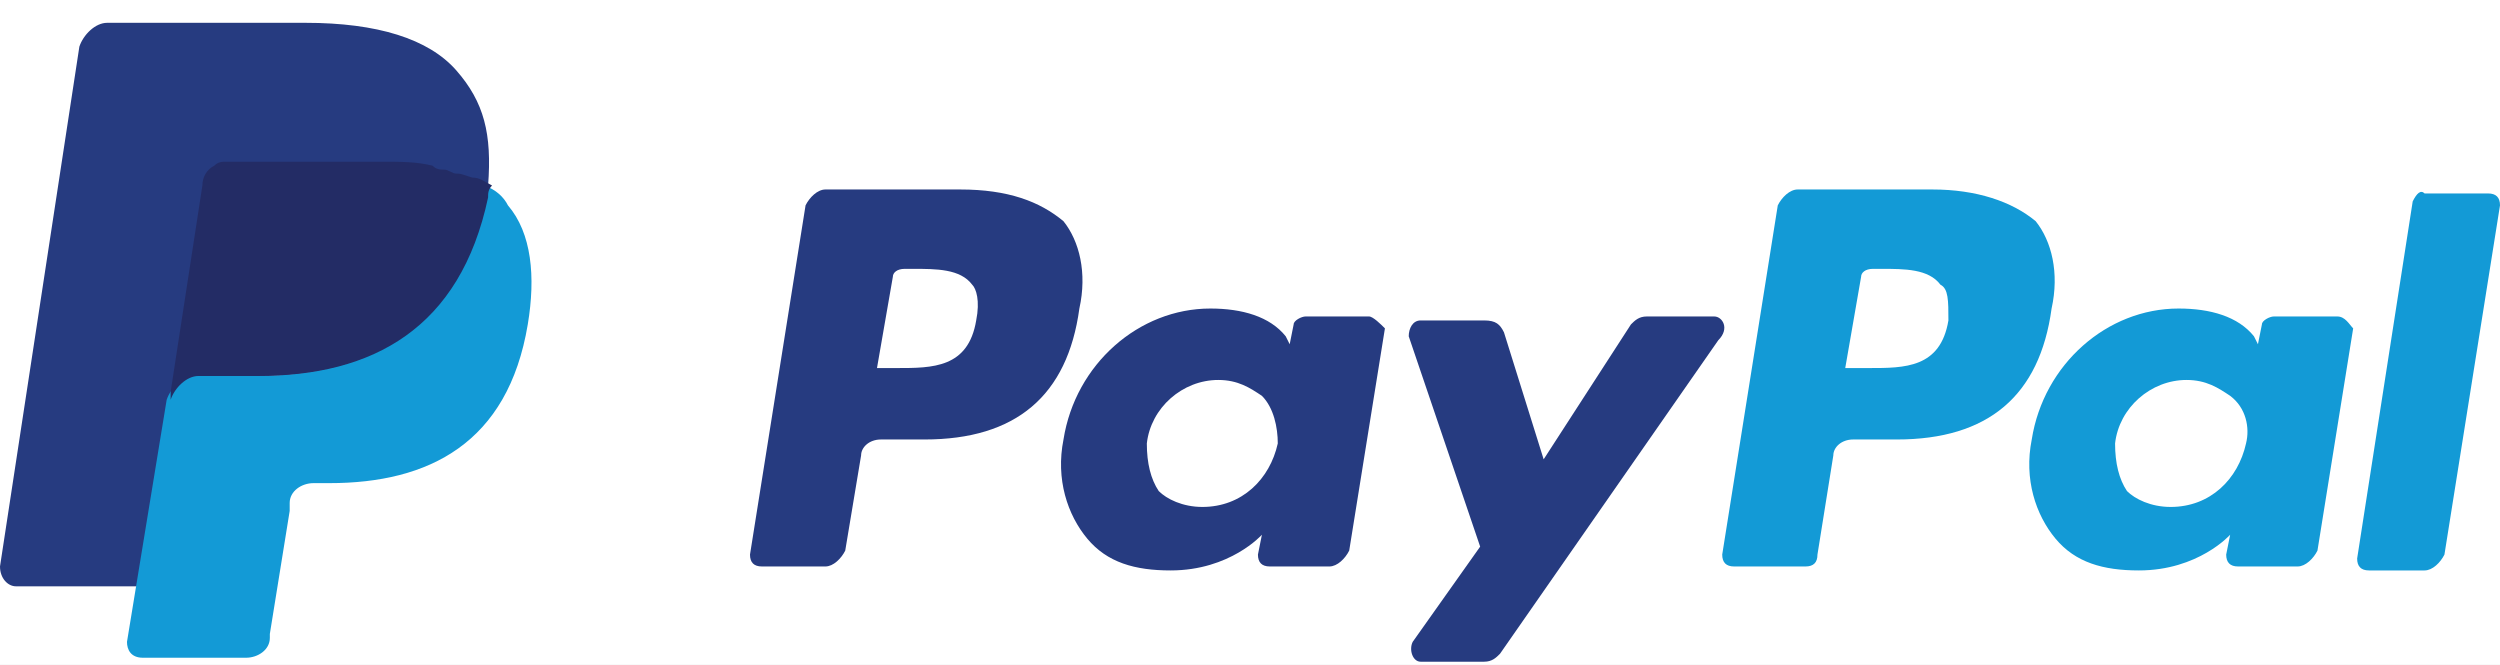 <svg width="504" height="134" viewBox="0 0 504 134" fill="none" xmlns="http://www.w3.org/2000/svg">
<rect width="504" height="134" fill="#E5E5E5"/>
<rect x="-63" y="-90" width="704" height="362" fill="white"/>
<path d="M389.6 38.2H362.4C360.8 38.2 359.2 39.8 358.4 41.4L347.2 111.8C347.2 113.4 348 114.2 349.6 114.2H364C365.6 114.2 366.4 113.4 366.4 111.8L369.6 91.8C369.6 90.2 371.2 88.6 373.6 88.6H382.4C400.8 88.6 411.2 79.8 413.6 62.2C415.2 55 413.6 48.6 410.4 44.6C405.6 40.6 398.4 38.2 389.6 38.2ZM392.8 64.6C391.2 74.2 384 74.2 376.8 74.2H372L375.2 55.8C375.2 55 376 54.2 377.6 54.2H379.2C384 54.2 388.8 54.2 391.2 57.4C392.8 58.2 392.8 60.6 392.8 64.6Z" fill="#139AD6"/>
<path d="M193.6 38.2H166.4C164.8 38.2 163.2 39.8 162.4 41.4L151.2 111.8C151.2 113.4 152 114.2 153.6 114.2H166.4C168 114.2 169.6 112.6 170.4 111L173.6 91.8C173.6 90.2 175.2 88.6 177.6 88.6H186.4C204.8 88.6 215.2 79.8 217.6 62.2C219.2 55 217.6 48.6 214.4 44.6C209.6 40.6 203.2 38.2 193.6 38.2ZM196.8 64.6C195.2 74.2 188 74.2 180.8 74.2H176.8L180 55.8C180 55 180.8 54.2 182.4 54.2H184C188.8 54.2 193.6 54.2 196 57.4C196.8 58.2 197.6 60.6 196.8 64.6Z" fill="#263B80"/>
<path d="M276.001 63.8H263.201C262.401 63.8 260.801 64.6 260.801 65.4L260.001 69.4L259.201 67.8C256.001 63.8 250.401 62.2 244.001 62.2C229.601 62.2 216.801 73.4 214.401 88.6C212.801 96.6 215.201 103.8 219.201 108.6C223.201 113.4 228.801 115 236.001 115C248.001 115 254.401 107.8 254.401 107.8L253.601 111.8C253.601 113.4 254.401 114.2 256.001 114.2H268.001C269.601 114.2 271.201 112.6 272.001 111L279.201 66.2C278.401 65.4 276.801 63.8 276.001 63.8ZM257.601 89.4C256.001 96.6 250.401 102.2 242.401 102.2C238.401 102.2 235.201 100.6 233.601 99C232.001 96.6 231.201 93.4 231.201 89.4C232.001 82.2 238.401 76.6 245.601 76.6C249.601 76.6 252.001 78.2 254.401 79.8C256.801 82.2 257.601 86.2 257.601 89.4Z" fill="#263B80"/>
<path d="M471.2 63.8H458.4C457.6 63.8 456 64.6 456 65.4L455.2 69.4L454.4 67.8C451.2 63.8 445.6 62.2 439.2 62.2C424.8 62.2 412 73.4 409.6 88.6C408 96.6 410.4 103.8 414.4 108.6C418.4 113.4 424 115 431.2 115C443.2 115 449.6 107.8 449.6 107.8L448.8 111.8C448.8 113.4 449.6 114.2 451.2 114.2H463.2C464.8 114.2 466.4 112.6 467.2 111L474.4 66.2C473.6 65.4 472.8 63.8 471.2 63.8ZM452.8 89.4C451.2 96.6 445.6 102.2 437.6 102.2C433.6 102.2 430.4 100.6 428.8 99C427.2 96.6 426.4 93.4 426.4 89.4C427.2 82.2 433.6 76.6 440.8 76.6C444.8 76.6 447.2 78.2 449.6 79.8C452.8 82.2 453.6 86.2 452.8 89.4Z" fill="#139AD6"/>
<path d="M345.6 63.8H332C330.4 63.8 329.6 64.6 328.8 65.4L311.2 92.6L303.2 67C302.4 65.4 301.6 64.6 299.2 64.6H286.4C284.8 64.6 284 66.2 284 67.8L298.4 110.2L284.8 129.4C284 131 284.8 133.4 286.4 133.4H299.2C300.8 133.4 301.6 132.6 302.4 131.8L346.4 68.6C348.8 66.2 347.2 63.8 345.6 63.8Z" fill="#263B80"/>
<path d="M486.4 40.6L475.2 112.6C475.2 114.2 476 115 477.6 115H488.8C490.4 115 492 113.4 492.8 111.8L504 41.4C504 39.8 503.2 39 501.6 39H488.8C488 38.2 487.2 39 486.4 40.6Z" fill="#139AD6"/>
<path d="M92 14.2C86.4 7.8 76 4.6 61.6 4.6H21.6C19.2 4.6 16.8 7 16 9.4L0 114.2C0 116.6 1.6 118.2 3.2 118.2H28L34.4 79V80.6C35.2 78.2 37.6 75.8 40 75.8H52C75.2 75.8 92.8 66.2 98.4 39.8C98.4 39 98.4 38.2 98.4 37.4C97.6 37.4 97.6 37.4 98.4 37.4C99.2 27 97.6 20.6 92 14.2Z" fill="#263B80"/>
<path d="M97.6 37.4C97.6 38.2 97.6 39 97.6 39.8C92 67 74.4 75.8 51.2 75.8H39.2C36.8 75.8 34.4 78.2 33.6 80.6L25.6 129.4C25.6 131 26.4 132.6 28.8 132.6H49.6C52 132.6 54.4 131 54.4 128.6V127.8L58.4 103V101.4C58.4 99 60.8 97.4 63.2 97.4H66.4C86.4 97.4 102.4 89.4 106.4 65.4C108 55.8 107.2 47 102.4 41.4C101.6 39.8 100 38.2 97.6 37.4Z" fill="#139AD6"/>
<path d="M92 35C91.2 35 90.4 34.2 89.6 34.2C88.8 34.2 88 34.2 87.2 33.4C84 32.6 80.8 32.6 76.8 32.6H45.6C44.8 32.6 44 32.6 43.2 33.4C41.6 34.2 40.8 35.8 40.8 37.4L34.4 79V80.6C35.2 78.2 37.6 75.8 40 75.8H52C75.2 75.8 92.8 66.2 98.4 39.8C98.4 39 98.4 38.2 99.2 37.4C97.6 36.6 96.8 35.8 95.2 35.8C92.8 35 92.8 35 92 35Z" fill="#232C65"/>
</svg>
